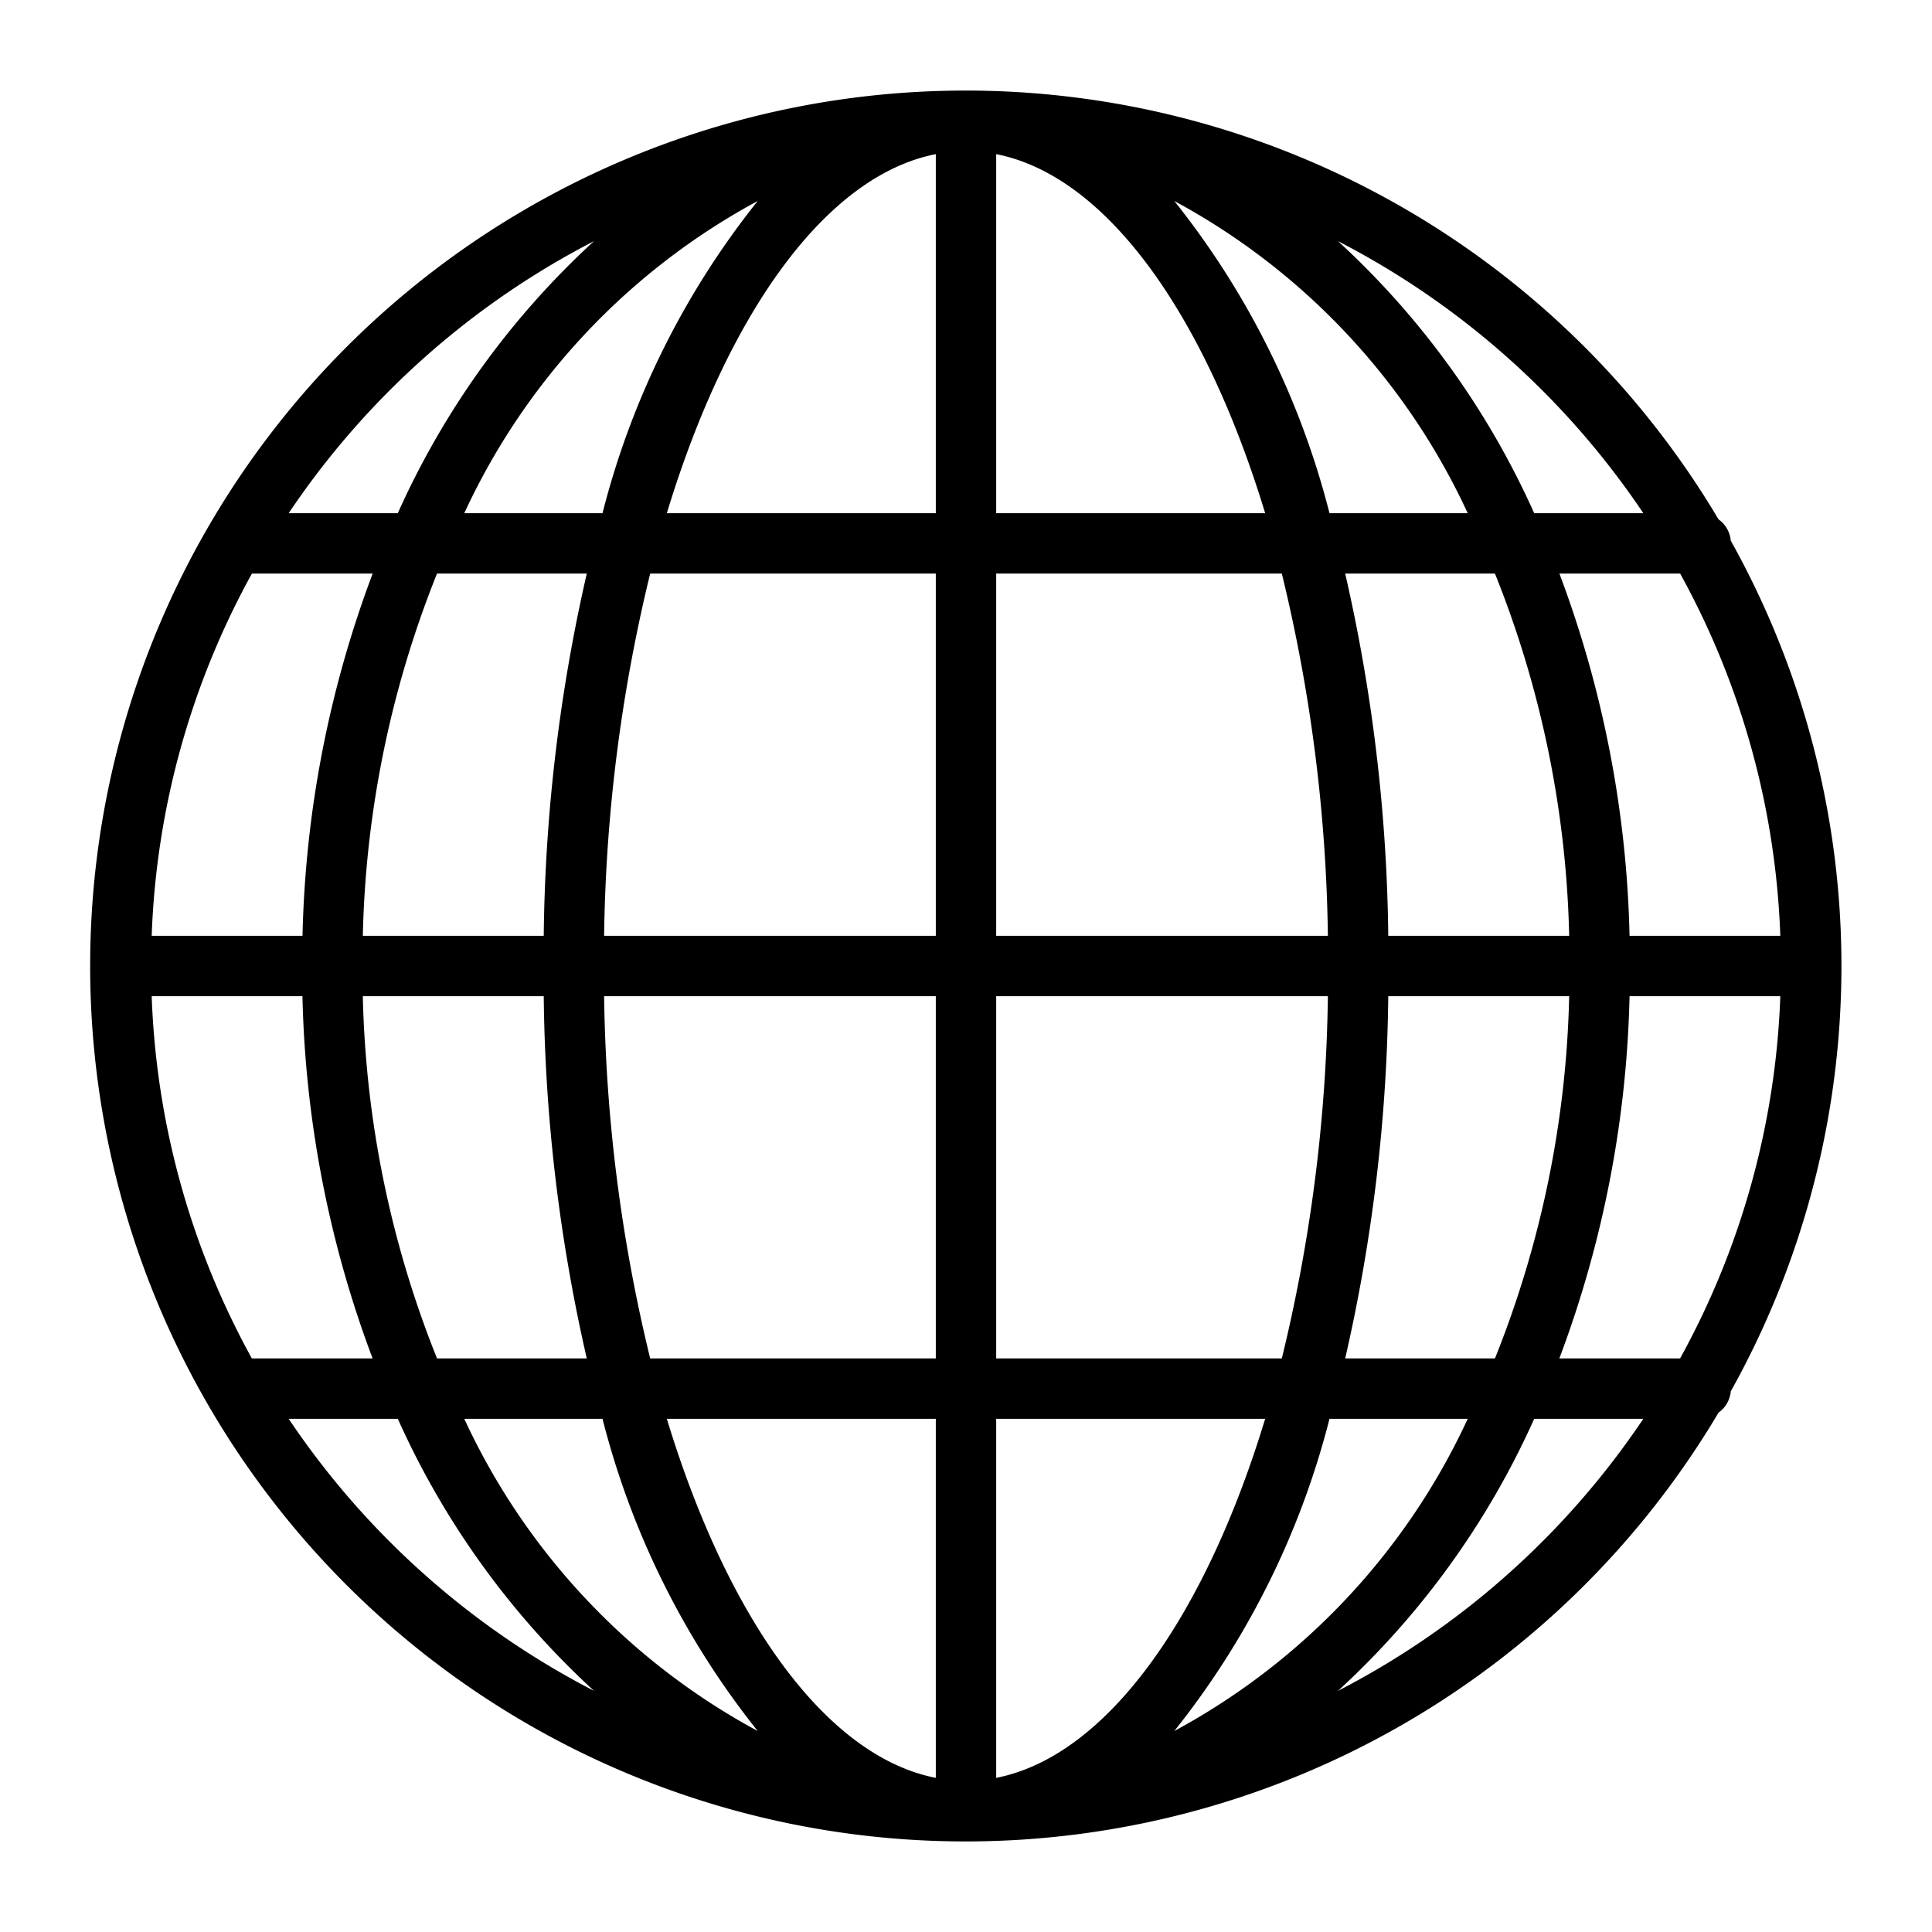 <svg xmlns="http://www.w3.org/2000/svg" width="64" height="64" viewBox="0 0 64 64"><path d="M57.334,46.09a28.91,28.91,0,0,0,0-28.18.971.971,0,0,0-.406-.706,29,29,0,1,0,0,29.592A.971.971,0,0,0,57.334,46.09ZM15.38,47h4.579A27.377,27.377,0,0,0,25.1,57.342,22.448,22.448,0,0,1,15.38,47ZM5.025,33h4.994a36.32,36.32,0,0,0,2.324,12h-4A26.807,26.807,0,0,1,5.025,33Zm3.32-14h4a36.32,36.32,0,0,0-2.324,12H5.025A26.807,26.807,0,0,1,8.345,19ZM48.62,17H44.041A27.377,27.377,0,0,0,38.9,6.658,22.448,22.448,0,0,1,48.62,17ZM58.975,31H53.981a36.32,36.32,0,0,0-2.324-12h4A26.807,26.807,0,0,1,58.975,31Zm-6.994,0H45.988a56.232,56.232,0,0,0-1.427-12h4.961A34.255,34.255,0,0,1,51.981,31ZM31,19V31H20.012a53.521,53.521,0,0,1,1.526-12Zm-8.91-2c2-6.586,5.252-11.177,8.91-11.894V17ZM31,33V45H21.538a53.521,53.521,0,0,1-1.526-12Zm0,14V58.894c-3.658-.717-6.909-5.308-8.91-11.894Zm2-2V33H43.988a53.521,53.521,0,0,1-1.526,12Zm8.91,2c-2,6.586-5.253,11.177-8.91,11.894V47ZM33,31V19h9.462a53.521,53.521,0,0,1,1.526,12Zm0-14V5.106c3.657.717,6.908,5.308,8.91,11.894ZM25.1,6.658A27.377,27.377,0,0,0,19.959,17H15.38A22.448,22.448,0,0,1,25.1,6.658ZM19.438,19a56.234,56.234,0,0,0-1.426,12H12.019a34.255,34.255,0,0,1,2.458-12ZM12.019,33h5.993a56.234,56.234,0,0,0,1.426,12H14.477A34.255,34.255,0,0,1,12.019,33ZM38.9,57.342A27.377,27.377,0,0,0,44.041,47H48.62A22.448,22.448,0,0,1,38.9,57.342ZM44.561,45a56.232,56.232,0,0,0,1.427-12h5.993a34.255,34.255,0,0,1-2.459,12Zm9.42-12h4.994a26.807,26.807,0,0,1-3.32,12h-4A36.32,36.32,0,0,0,53.981,33Zm.456-16H50.822a27.44,27.44,0,0,0-6.5-9.012A27.187,27.187,0,0,1,54.437,17ZM19.677,7.988A27.452,27.452,0,0,0,13.178,17H9.563A27.184,27.184,0,0,1,19.677,7.988ZM9.563,47h3.615a27.452,27.452,0,0,0,6.5,9.012A27.184,27.184,0,0,1,9.563,47Zm34.759,9.012A27.44,27.44,0,0,0,50.822,47h3.615A27.187,27.187,0,0,1,44.322,56.012Z"/></svg>